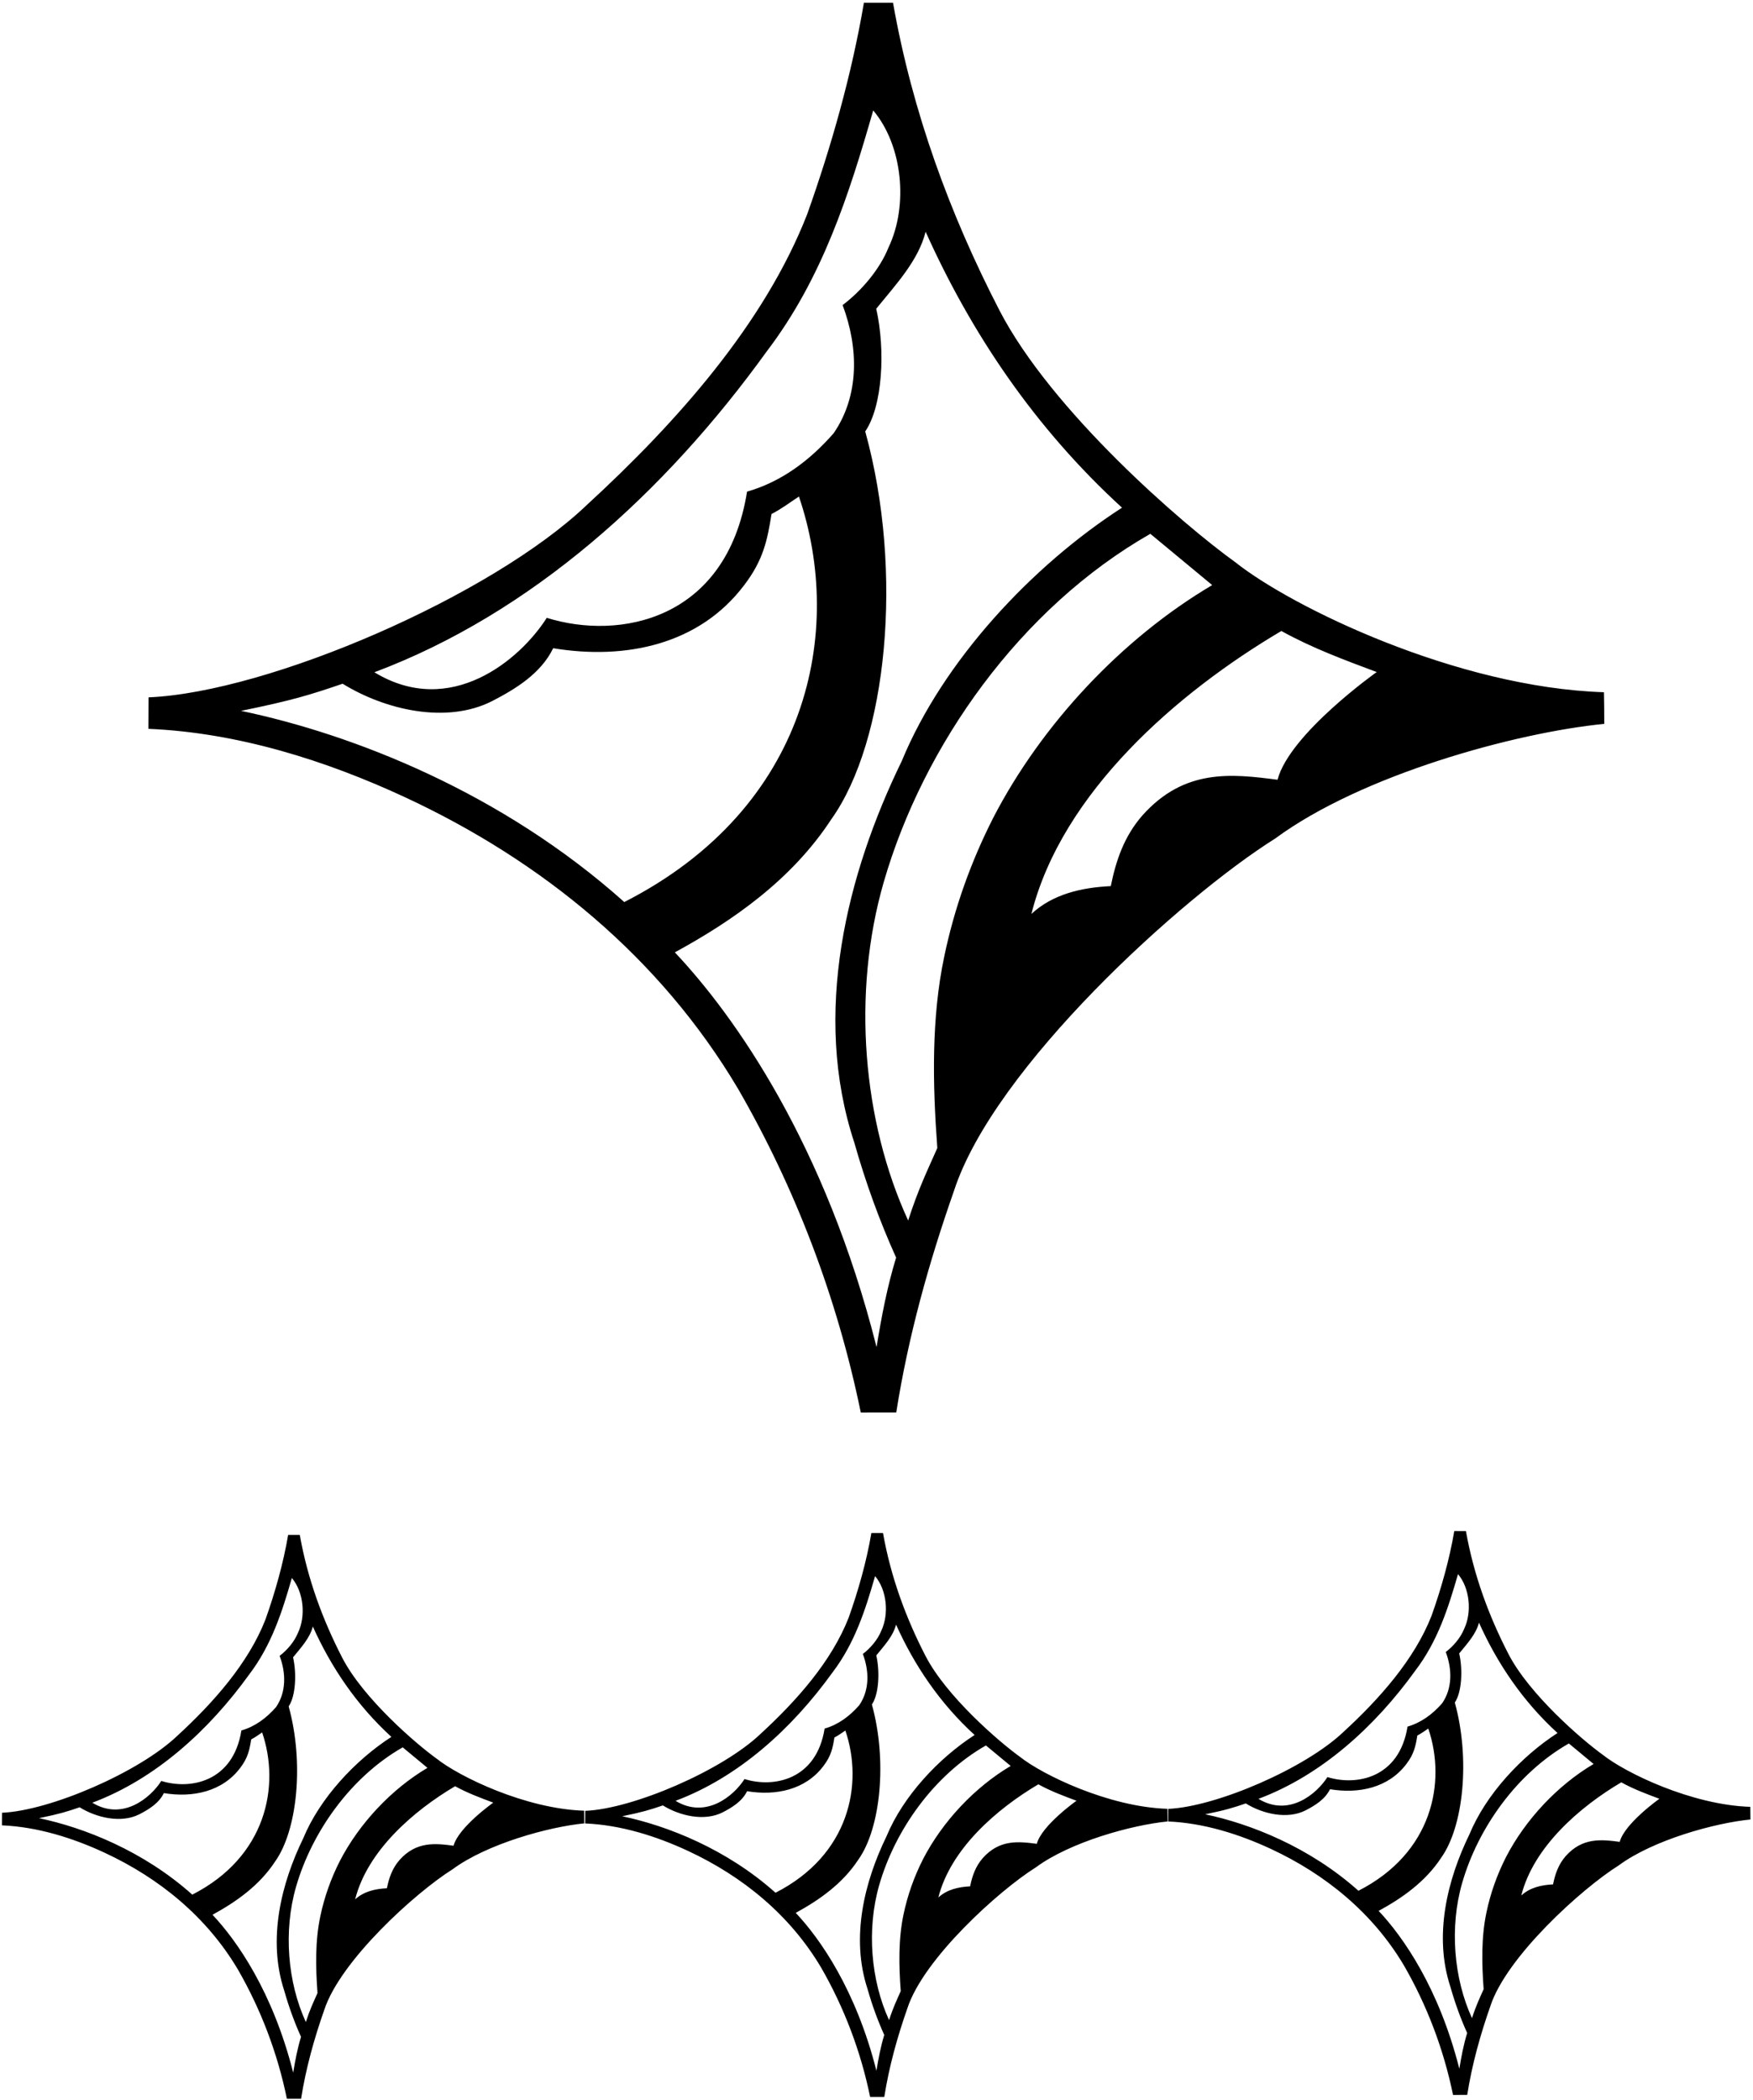 <?xml version="1.0" encoding="UTF-8"?>
<svg xmlns="http://www.w3.org/2000/svg" xmlns:xlink="http://www.w3.org/1999/xlink" width="531pt" height="636pt" viewBox="0 0 531 636" version="1.1">
<g id="surface1">
<path style=" stroke:none;fill-rule:nonzero;fill:rgb(0%,0%,0%);fill-opacity:1;" d="M 223.598 329.77 C 240.879 359.711 253.59 392.887 260.738 427.727 C 264.246 427.727 268.379 427.727 271.484 427.711 C 275.137 404.559 281.348 382.355 288.984 360.57 C 301.137 323.238 357.809 271.793 386.309 253.895 C 412.473 234.621 459.051 221.844 485.949 219.203 C 485.938 215.945 485.938 213.023 485.855 209.625 C 441.254 208.203 391.172 183.785 374.195 170.258 C 358.223 158.789 318.461 124.426 302.703 93.91 C 287.754 64.953 276.352 33.949 270.504 0.836 C 267.414 0.828 264.566 0.828 261.688 0.828 C 257.965 22.684 251.816 44.305 244.508 64.867 C 231.551 98.012 205.121 127.777 177.746 152.926 C 148.906 180.461 81.457 209.617 44.992 211.176 L 44.953 220.707 C 71.934 221.844 98.699 230.262 122.832 241.488 C 164.238 260.754 200.023 290.008 223.598 329.77 Z M 388.137 191.078 C 397.453 196.242 407.285 199.871 417.016 203.512 C 417.016 203.512 390.66 222.184 386.973 236.125 C 373.145 234.332 358.789 232.637 346.035 246.938 C 340.496 253.273 338.023 260.633 336.469 268.336 C 327.578 268.754 318.883 270.77 312.422 276.758 C 321.684 239.949 356.672 209.652 388.137 191.078 Z M 367.188 177.18 C 339.887 193.305 315.562 219.273 300.895 247.582 C 294.066 261.004 289.078 275.02 286.027 289.621 C 282.105 308.184 282.473 328.098 283.922 347.645 C 280.734 354.844 278.129 360.16 275.09 369.602 C 261.312 339.652 257.965 300.801 267.684 267.156 C 279.688 225.609 309.094 184.094 348.449 161.652 Z M 339.871 153.738 C 312.555 171.367 285.688 200.09 273.145 230.477 C 256.516 264.605 245.871 306.902 258.781 346.016 C 262.191 358.035 266.375 369.609 271.441 380.832 C 268.75 389.605 267.055 398.504 265.516 407.926 C 250.012 346.527 222.684 307.762 204.418 288.395 C 221.891 278.855 239.797 266.488 251.84 248.051 C 268.684 224.426 273.871 173.277 262.086 130.652 C 267.344 122.961 268.258 106.047 265.418 93.492 C 271.301 86.234 278.188 78.922 280.379 70.176 C 294.199 100.922 313.41 129.547 339.871 153.738 Z M 232.219 106.457 C 249.148 84.23 257.18 58.914 264.504 33.441 C 273.438 44.039 275.207 62.266 269.137 74.941 C 266.52 81.508 260.992 88.043 255.234 92.387 C 260.102 105.324 260.352 119.836 252.504 131.215 C 245.105 139.664 236.438 145.98 226.289 148.879 C 220.047 187.926 187.566 193.957 165.621 187.094 C 157.602 199.719 136.523 217.621 113.398 203.578 C 160.938 185.766 201.367 149.234 232.219 106.457 Z M 103.785 207.047 C 116.672 215.004 135.258 219.324 149.07 212.305 C 156.07 208.688 163.812 204.027 167.566 196.297 C 189.516 199.918 211.777 195.207 225.352 177.281 C 231.27 169.586 232.453 163.441 233.699 155.656 C 236.949 153.965 239.305 152.121 242.004 150.359 C 255.801 190.922 245.184 244.562 189.102 273.164 C 152.027 240.02 107.152 222.41 73.012 215.262 C 88.578 212.086 93.867 210.434 103.785 207.047 Z M 132.285 532.578 C 125.895 527.988 109.992 514.242 103.688 502.035 C 97.707 490.453 93.148 478.055 90.809 464.809 C 89.57 464.805 88.434 464.805 87.281 464.805 C 85.789 473.547 83.332 482.195 80.41 490.422 C 75.227 503.676 64.656 515.586 53.703 525.645 C 42.168 536.656 15.188 548.32 0.605 548.941 L 0.586 552.754 C 11.379 553.211 22.086 556.578 31.738 561.07 C 48.301 568.773 62.617 580.477 72.047 596.383 C 78.957 608.355 84.043 621.629 86.902 635.562 C 88.305 635.562 89.957 635.562 91.199 635.559 C 92.66 626.297 95.145 617.414 98.199 608.703 C 103.059 593.77 125.73 573.191 137.129 566.031 C 147.594 558.324 166.227 553.211 176.984 552.156 C 176.98 550.852 176.98 549.684 176.949 548.324 C 159.105 547.754 139.074 537.984 132.285 532.578 Z M 75.492 507.055 C 82.266 498.164 85.477 488.039 88.406 477.852 C 91.98 482.09 92.688 489.379 90.262 494.449 C 89.215 497.074 87.004 499.691 84.699 501.43 C 86.645 506.602 86.746 512.406 83.605 516.961 C 80.648 520.34 77.18 522.863 73.121 524.023 C 70.625 539.645 57.633 542.055 48.855 539.309 C 45.645 544.359 37.215 551.523 27.965 545.902 C 46.98 538.777 63.152 524.168 75.492 507.055 Z M 58.246 573.738 C 43.418 560.48 25.469 553.438 11.812 550.578 C 18.035 549.305 20.152 548.645 24.121 547.289 C 29.277 550.477 36.711 552.203 42.234 549.395 C 45.035 547.949 48.129 546.086 49.633 542.992 C 58.41 544.441 67.316 542.555 72.746 535.387 C 75.113 532.309 75.586 529.852 76.086 526.734 C 77.387 526.059 78.328 525.32 79.406 524.617 C 84.926 540.844 80.68 562.297 58.246 573.738 Z M 88.812 627.645 C 82.609 603.082 71.68 587.578 64.371 579.832 C 71.363 576.016 78.523 571.07 83.34 563.695 C 90.082 554.242 92.156 533.781 87.441 516.734 C 89.543 513.656 89.91 506.891 88.773 501.871 C 91.129 498.969 93.883 496.039 94.758 492.543 C 100.285 504.84 107.969 516.289 118.555 525.969 C 107.629 533.02 96.883 544.508 91.863 556.664 C 85.211 570.316 80.953 587.234 86.117 602.879 C 87.484 607.688 89.156 612.316 91.184 616.805 C 90.105 620.316 89.426 623.875 88.812 627.645 Z M 97.02 580.324 C 95.449 587.746 95.594 595.711 96.176 603.531 C 94.902 606.41 93.859 608.535 92.641 612.312 C 87.133 600.336 85.793 584.793 89.68 571.336 C 94.48 554.719 106.242 538.109 121.984 529.133 L 129.48 535.344 C 118.559 541.797 108.832 552.184 102.965 563.504 C 100.234 568.875 98.238 574.48 97.02 580.324 Z M 137.395 558.922 C 131.863 558.207 126.121 557.527 121.02 563.25 C 118.805 565.781 117.816 568.727 117.195 571.805 C 113.637 571.977 110.16 572.781 107.574 575.176 C 111.281 560.453 125.273 548.336 137.859 540.906 C 141.59 542.969 145.52 544.422 149.41 545.879 C 149.41 545.879 138.871 553.348 137.395 558.922 Z M 530.184 547.152 C 512.34 546.582 492.309 536.816 485.52 531.406 C 479.129 526.816 463.227 513.07 456.922 500.867 C 450.941 489.281 446.383 476.883 444.043 463.637 C 442.805 463.633 441.668 463.633 440.516 463.633 C 439.023 472.375 436.566 481.023 433.645 489.246 C 428.461 502.504 417.891 514.414 406.938 524.473 C 395.402 535.484 368.422 547.148 353.84 547.77 L 353.82 551.582 C 364.613 552.039 375.32 555.406 384.973 559.898 C 401.535 567.602 415.852 579.305 425.281 595.211 C 432.191 607.184 437.277 620.457 440.137 634.391 C 441.539 634.391 443.191 634.391 444.434 634.387 C 445.895 625.125 448.379 616.242 451.434 607.531 C 456.297 592.594 478.965 572.02 490.363 564.859 C 500.828 557.152 519.461 552.039 530.223 550.98 C 530.215 549.68 530.215 548.512 530.184 547.152 Z M 428.727 505.883 C 435.5 496.992 438.715 486.867 441.641 476.68 C 445.215 480.914 445.922 488.207 443.496 493.277 C 442.449 495.902 440.238 498.52 437.934 500.258 C 439.879 505.43 439.98 511.234 436.84 515.785 C 433.883 519.168 430.414 521.691 426.355 522.852 C 423.859 538.469 410.867 540.883 402.09 538.137 C 398.879 543.188 390.449 550.348 381.199 544.73 C 400.215 537.605 416.387 522.996 428.727 505.883 Z M 411.48 572.566 C 396.652 559.309 378.699 552.266 365.047 549.406 C 371.27 548.137 373.387 547.473 377.355 546.117 C 382.508 549.305 389.941 551.031 395.469 548.223 C 398.27 546.777 401.363 544.91 402.867 541.82 C 411.645 543.27 420.551 541.383 425.98 534.215 C 428.348 531.137 428.82 528.68 429.32 525.562 C 430.621 524.887 431.562 524.148 432.641 523.445 C 438.16 539.668 433.914 561.129 411.48 572.566 Z M 442.047 626.473 C 435.844 601.91 424.914 586.406 417.605 578.66 C 424.598 574.844 431.758 569.898 436.574 562.523 C 443.312 553.07 445.391 532.609 440.676 515.562 C 442.777 512.484 443.145 505.719 442.008 500.699 C 444.359 497.797 447.113 494.867 447.992 491.371 C 453.52 503.672 461.203 515.121 471.789 524.797 C 460.863 531.848 450.117 543.336 445.098 555.492 C 438.445 569.145 434.188 586.062 439.355 601.707 C 440.719 606.516 442.391 611.145 444.418 615.633 C 443.34 619.145 442.66 622.703 442.047 626.473 Z M 450.254 579.152 C 448.684 586.574 448.828 594.539 449.41 602.359 C 448.137 605.238 447.094 607.363 445.879 611.141 C 440.367 599.164 439.027 583.621 442.914 570.164 C 447.715 553.543 459.477 536.938 475.219 527.961 L 482.715 534.172 C 471.797 540.625 462.066 551.012 456.199 562.332 C 453.469 567.703 451.473 573.309 450.254 579.152 Z M 490.629 557.75 C 485.098 557.035 479.355 556.355 474.254 562.078 C 472.039 564.609 471.051 567.555 470.43 570.637 C 466.871 570.805 463.395 571.609 460.809 574.004 C 464.516 559.281 478.508 547.16 491.098 539.73 C 494.824 541.797 498.754 543.25 502.645 544.707 C 502.645 544.707 492.105 552.176 490.629 557.75 Z M 308.949 532.004 C 302.559 527.414 286.656 513.668 280.352 501.465 C 274.371 489.879 269.812 477.48 267.473 464.234 C 266.234 464.23 265.098 464.23 263.945 464.23 C 262.453 472.973 259.996 481.621 257.074 489.848 C 251.891 503.102 241.32 515.012 230.367 525.07 C 218.836 536.082 191.852 547.746 177.27 548.367 L 177.25 552.18 C 188.043 552.637 198.75 556.004 208.402 560.496 C 224.965 568.199 239.281 579.902 248.711 595.805 C 255.621 607.781 260.707 621.055 263.566 634.988 C 264.969 634.988 266.621 634.988 267.863 634.984 C 269.324 625.723 271.809 616.84 274.863 608.129 C 279.727 593.195 302.395 572.617 313.797 565.457 C 324.258 557.746 342.891 552.637 353.652 551.582 C 353.645 550.277 353.645 549.109 353.613 547.75 C 335.77 547.18 315.738 537.41 308.949 532.004 Z M 252.156 506.48 C 258.93 497.59 262.145 487.465 265.07 477.277 C 268.645 481.516 269.355 488.805 266.926 493.875 C 265.879 496.504 263.668 499.117 261.363 500.855 C 263.312 506.027 263.41 511.832 260.27 516.383 C 257.312 519.766 253.848 522.289 249.785 523.449 C 247.289 539.07 234.297 541.48 225.52 538.734 C 222.312 543.785 213.879 550.949 204.629 545.328 C 223.645 538.203 239.816 523.594 252.156 506.48 Z M 234.91 573.164 C 220.082 559.906 202.133 552.863 188.477 550.004 C 194.699 548.73 196.816 548.07 200.785 546.719 C 205.938 549.902 213.371 551.629 218.898 548.82 C 221.699 547.375 224.797 545.512 226.297 542.418 C 235.078 543.867 243.98 541.98 249.41 534.812 C 251.777 531.73 252.254 529.273 252.75 526.16 C 254.051 525.484 254.992 524.746 256.07 524.043 C 261.594 540.27 257.344 561.723 234.91 573.164 Z M 265.477 627.07 C 259.273 602.508 248.344 587.004 241.039 579.258 C 248.027 575.441 255.188 570.492 260.008 563.121 C 266.746 553.668 268.82 533.211 264.105 516.16 C 266.207 513.082 266.574 506.316 265.438 501.297 C 267.789 498.395 270.547 495.469 271.422 491.969 C 276.949 504.266 284.633 515.719 295.219 525.395 C 284.293 532.445 273.547 543.934 268.527 556.09 C 261.879 569.742 257.617 586.66 262.785 602.305 C 264.148 607.113 265.82 611.742 267.848 616.23 C 266.77 619.742 266.094 623.301 265.477 627.07 Z M 273.684 579.746 C 272.113 587.172 272.262 595.137 272.84 602.957 C 271.566 605.836 270.523 607.961 269.309 611.738 C 263.797 599.762 262.457 584.219 266.344 570.762 C 271.145 554.145 282.906 537.535 298.648 528.559 L 306.145 534.77 C 295.227 541.223 285.496 551.609 279.629 562.93 C 276.898 568.301 274.902 573.906 273.684 579.746 Z M 314.059 558.348 C 308.527 557.633 302.785 556.953 297.684 562.676 C 295.469 565.207 294.48 568.152 293.859 571.23 C 290.301 571.402 286.824 572.207 284.238 574.602 C 287.945 559.879 301.938 547.762 314.527 540.332 C 318.254 542.395 322.184 543.848 326.078 545.305 C 326.078 545.305 315.535 552.773 314.059 558.348 "/>
</g>
</svg>
